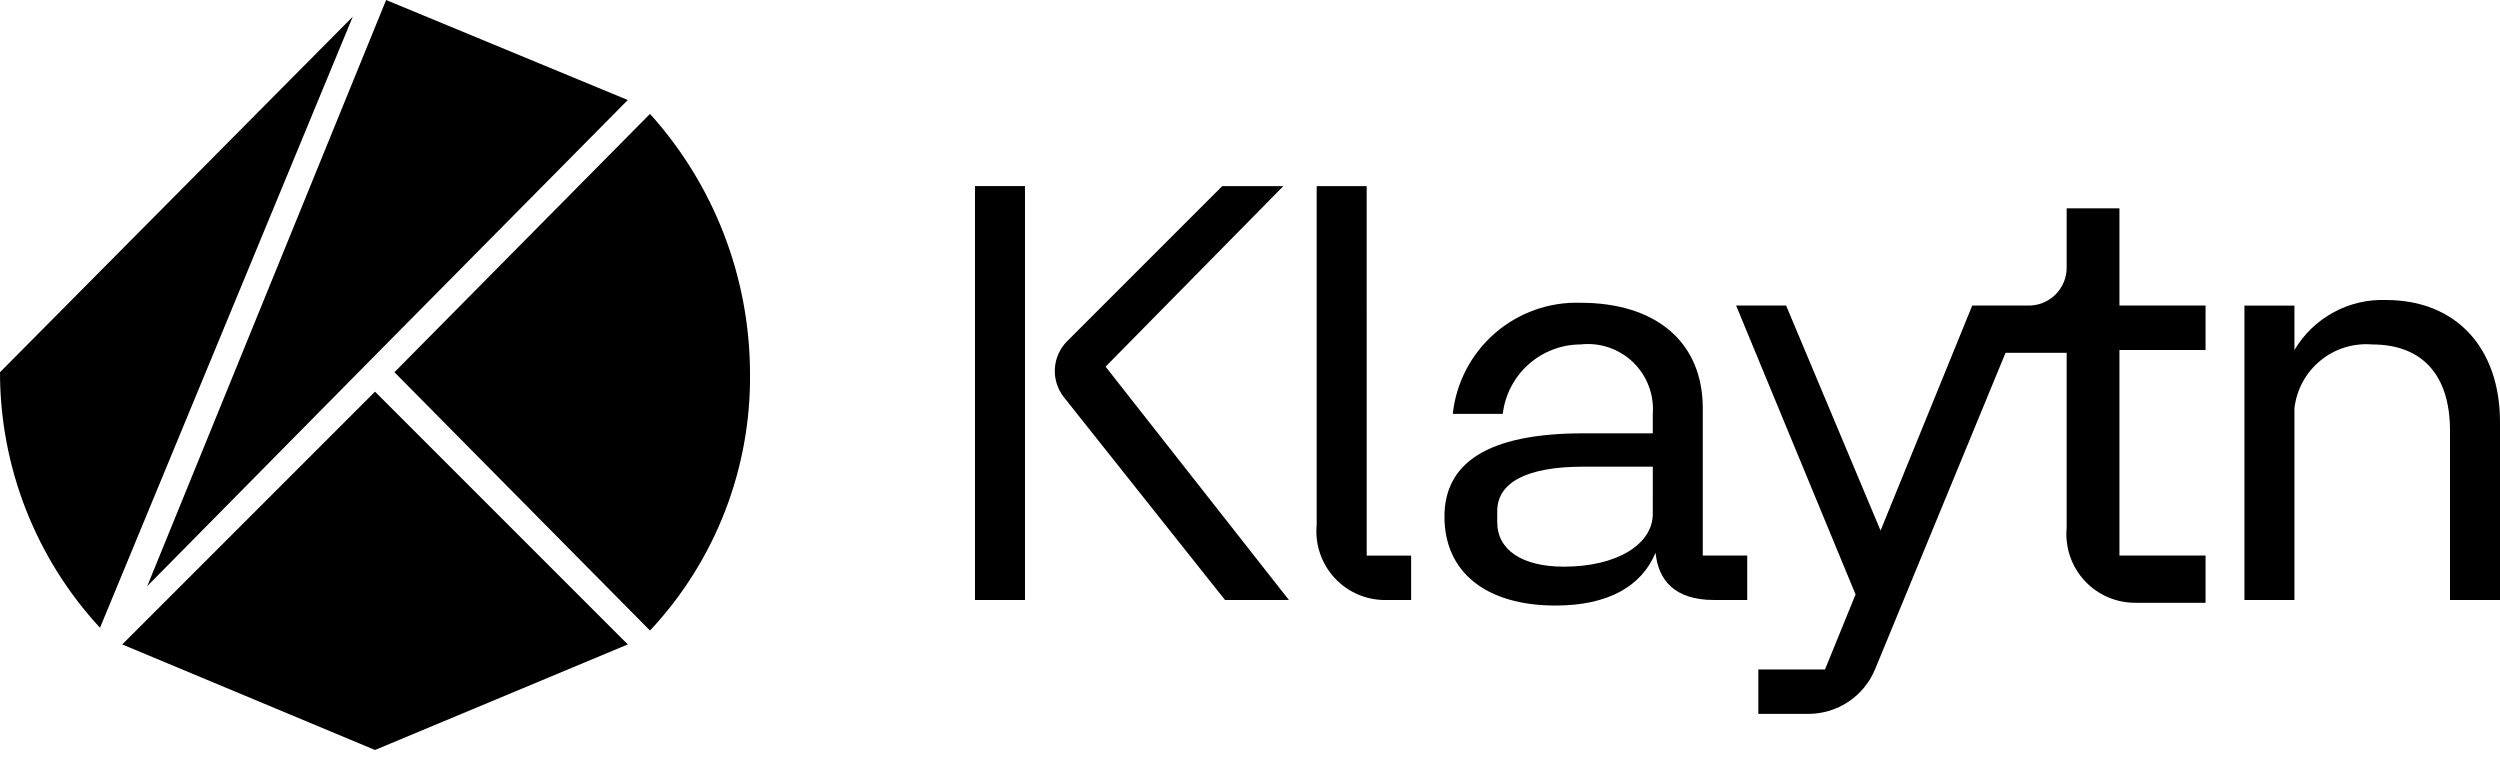 <svg fill="#000" height="46" viewBox="0 0 152 46" width="152" xmlns="http://www.w3.org/2000/svg"><g fill="#000"><path d="m23.982 22.631 15.538 15.707c3.982-4.252 6.161-9.882 6.08-15.707-.029-5.805-2.193-11.396-6.08-15.707z"/><path d="m22.801 23.812-15.369 15.369 15.369 6.418 15.369-6.418z"/><path d="m22.293 22.125 15.876-16.044-14.693-6.08-14.524 35.636z"/><path d="m0 22.631c-.002 5.76 2.17 11.309 6.08 15.538l15.369-37.156z"/><path d="m145.075 18.241c-1.116-.042-2.224.218-3.204.753-.981.535-1.8 1.325-2.369 2.287v-2.702h-3.04v17.902h3.04v-11.653c.128-1.135.693-2.176 1.576-2.902s2.014-1.078 3.153-.983c3.04 0 4.729 1.858 4.729 5.236v10.302h3.04v-10.809c0-4.56-2.703-7.431-6.925-7.431z"/><path d="m128.693 12.667h-3.04v3.547c.008.313-.048.623-.164.914-.116.29-.29.554-.511.775s-.485.395-.775.511-.601.172-.914.164h-3.378l-5.573 13.68-5.742-13.68h-3.04l7.262 17.564-1.858 4.56h-4.053v2.702h3.04c.867 0 1.714-.257 2.436-.738.721-.481 1.284-1.165 1.617-1.965l7.938-19.253h3.715v10.64c-.054.584.016 1.172.204 1.728.189.555.492 1.064.89 1.494s.883.772 1.422 1.002 1.121.345 1.707.336h4.222v-2.871h-5.236v-12.498h5.236v-2.702h-5.236v-5.911z"/><path d="m103.529 24.826c0-4.053-2.871-6.418-7.431-6.418-1.908-.061-3.769.601-5.21 1.854-1.441 1.253-2.355 3.004-2.559 4.902h3.04c.136-1.16.692-2.23 1.563-3.008.871-.778 1.997-1.21 3.166-1.214.578-.066 1.164-.004 1.715.183.551.186 1.054.492 1.474.895.419.403.744.894.952 1.438s.293 1.126.25 1.706v1.182h-4.222c-5.911 0-8.444 1.858-8.444 5.067 0 3.378 2.533 5.404 6.755 5.404 3.209 0 5.236-1.182 6.08-3.209.169 1.689 1.182 2.871 3.547 2.871h2.026v-2.702h-2.702zm-3.04 6.418c0 1.858-2.196 3.209-5.404 3.209-2.533 0-4.053-1.013-4.053-2.702v-.675c0-1.689 1.689-2.702 5.236-2.702h4.222z"/><path d="m83.094 11.315h-3.04v20.605c-.054.584.015 1.172.204 1.728.188.555.492 1.064.89 1.495s.883.772 1.422 1.002c.539.231 1.121.345 1.707.336h1.52v-2.702h-2.702z"/><path d="m62.319 11.315h-3.04v25.165h3.04z"/><path d="m78.028 11.315h-3.716l-9.458 9.458c-.433.447-.688 1.036-.719 1.657-.031.621.165 1.233.55 1.721l9.796 12.329h3.885l-11.147-14.187z"/></g></svg>
